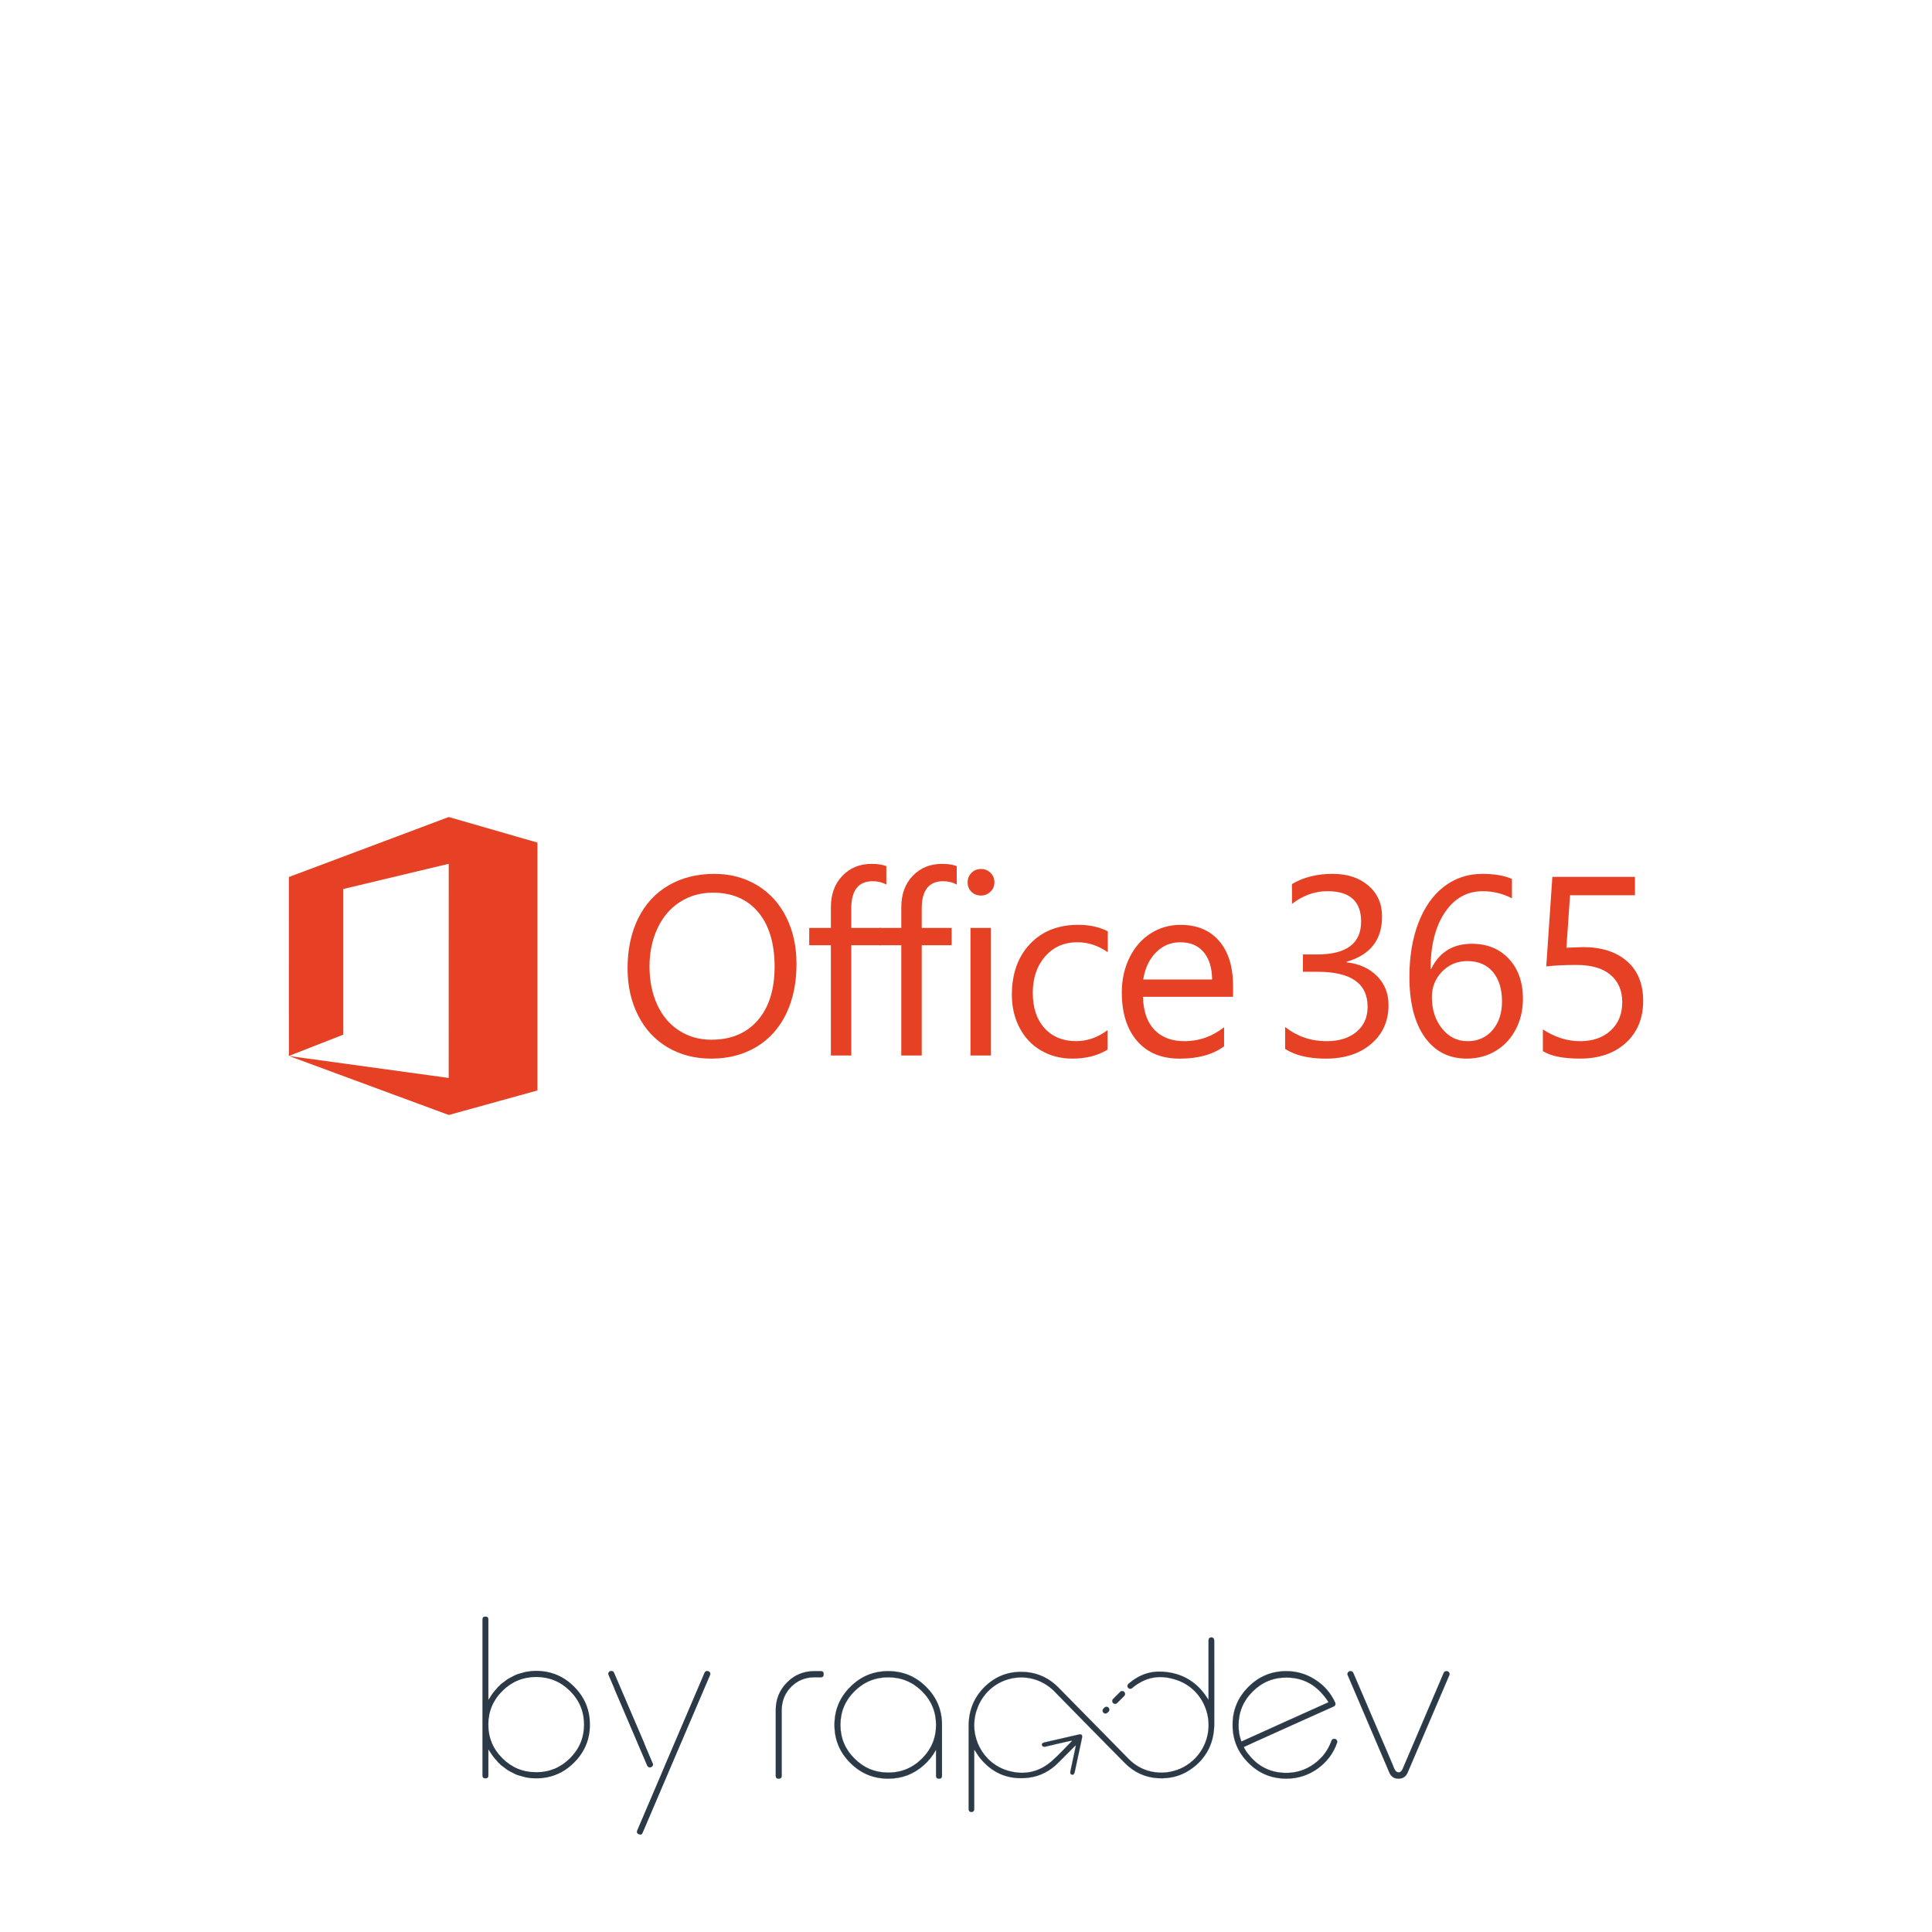 <?xml version="1.0" encoding="utf-8"?>
<!-- Generator: Adobe Illustrator 24.0.3, SVG Export Plug-In . SVG Version: 6.00 Build 0)  -->
<svg version="1.1" id="Layer_1" xmlns="http://www.w3.org/2000/svg" xmlns:xlink="http://www.w3.org/1999/xlink" x="0px" y="0px"
	 viewBox="0 0 942.11 942.11" style="enable-background:new 0 0 942.11 942.11;" xml:space="preserve">
<style type="text/css">
	.st0{fill:#1D1C1F;}
	.st1{fill:#2B3A46;stroke:#2B3A46;stroke-width:0.075;stroke-miterlimit:10;}
	.st2{fill:#2B3A46;stroke:#2B3A46;stroke-width:0.065;stroke-miterlimit:10;}
	.st3{fill:#2B3A46;}
	.st4{fill:#01A1DE;}
	.st5{fill:#F80000;}
	.st6{fill:#FFFFFF;}
	.st7{fill:#3F9588;}
	.st8{fill:#E74125;}
	.st9{fill:none;stroke:#3F9588;stroke-width:9;stroke-linecap:round;stroke-linejoin:round;stroke-miterlimit:10;}
	.st10{fill:none;stroke:#3F9588;stroke-width:9;stroke-linecap:round;stroke-miterlimit:10;}
	.st11{fill:none;stroke:#3F9588;stroke-width:9;stroke-linecap:square;stroke-linejoin:round;stroke-miterlimit:10;}
	.st12{fill:#BFBFBF;}
	.st13{fill:none;stroke:#BFBFBF;stroke-width:9;stroke-linecap:round;stroke-linejoin:round;stroke-miterlimit:10;}
	.st14{fill:none;stroke:#3F9487;stroke-width:9;stroke-linecap:round;stroke-linejoin:round;stroke-miterlimit:10;}
	.st15{fill:#3F9487;}
	.st16{fill:none;stroke:#2B3A46;stroke-width:9;stroke-linecap:round;stroke-linejoin:round;stroke-miterlimit:10;}
	.st17{fill:none;stroke:#BFBFBF;stroke-width:9;stroke-linecap:round;stroke-miterlimit:10;}
	.st18{fill:none;stroke:#BFBFBF;stroke-width:9;stroke-linecap:square;stroke-linejoin:round;stroke-miterlimit:10;}
</style>
<g>
	<path class="st8" d="M388.4,470.05c0,9.28-1.69,17.41-5.07,24.39c-3.39,6.98-8.25,12.36-14.58,16.13
		c-6.34,3.76-13.63,5.65-21.9,5.65c-7.98,0-15.08-1.83-21.29-5.5c-6.22-3.66-11.02-8.87-14.43-15.62
		c-3.4-6.74-5.11-14.38-5.11-22.93c0-9.2,1.72-17.29,5.17-24.3c3.44-7,8.38-12.38,14.82-16.12c6.44-3.75,13.89-5.62,22.35-5.62
		c7.74,0,14.68,1.84,20.81,5.53c6.13,3.68,10.87,8.87,14.21,15.55C386.74,453.89,388.4,461.51,388.4,470.05 M377.72,471.39
		c0-11.34-2.65-20.19-7.96-26.55c-5.31-6.35-12.7-9.54-22.17-9.54c-5.95,0-11.29,1.51-16.01,4.53c-4.72,3.02-8.37,7.3-10.97,12.85
		c-2.59,5.56-3.89,11.75-3.89,18.59c0,6.96,1.25,13.18,3.74,18.62c2.49,5.45,6.04,9.66,10.66,12.64c4.62,2.97,9.86,4.47,15.74,4.47
		c9.64,0,17.19-3.16,22.66-9.48C374.98,491.2,377.72,482.48,377.72,471.39 M432.2,431.36c-1.95-1.1-4.15-1.64-6.63-1.64
		c-6.96,0-10.45,4.4-10.45,13.19v9.59h14.58v8.44h-14.58v53.76h-9.96v-53.77H394.6v-8.44h10.57v-10.08c0-6.33,1.86-11.43,5.59-15.31
		c3.73-3.89,8.47-5.84,14.22-5.84c3.04,0,5.44,0.37,7.23,1.1L432.2,431.36L432.2,431.36L432.2,431.36z"/>
	<path class="st8" d="M466.54,431.36c-1.94-1.1-4.15-1.64-6.62-1.64c-6.96,0-10.45,4.4-10.45,13.19v9.59h14.58v8.44h-14.58v53.76
		h-9.97v-53.77h-10.57v-8.44h10.57v-10.08c0-6.33,1.86-11.43,5.59-15.31c3.73-3.89,8.47-5.84,14.22-5.84c3.04,0,5.44,0.37,7.23,1.1
		L466.54,431.36L466.54,431.36z M484.91,430.2c0,1.86-0.65,3.41-1.94,4.64c-1.3,1.24-2.83,1.85-4.62,1.85
		c-1.82,0-3.37-0.59-4.62-1.79c-1.25-1.19-1.88-2.77-1.88-4.71c0-1.74,0.61-3.25,1.85-4.52c1.24-1.28,2.78-1.91,4.65-1.91
		c1.86,0,3.42,0.62,4.68,1.88C484.28,426.9,484.91,428.41,484.91,430.2 M483.21,514.7h-9.97v-62.21h9.97V514.7z M540.07,511.85
		c-4.82,2.92-10.51,4.37-17.07,4.37c-5.67,0-10.76-1.31-15.28-3.92c-4.52-2.62-8.03-6.31-10.54-11.09
		c-2.51-4.78-3.76-10.14-3.76-16.09c0-10.28,2.94-18.55,8.83-24.79c5.89-6.23,13.74-9.36,23.54-9.36c5.43,0,10.23,1.05,14.4,3.16
		v10.2c-4.66-3.24-9.6-4.86-14.82-4.86c-6.44,0-11.67,2.3-15.7,6.89c-4.03,4.6-6.05,10.53-6.05,17.83c0,7.26,1.92,12.98,5.75,17.19
		c3.82,4.21,8.96,6.31,15.4,6.31c5.43,0,10.53-1.78,15.31-5.35L540.07,511.85L540.07,511.85z M601.28,486.09h-43.92
		c0.17,7.01,2.02,12.36,5.56,16.07c3.54,3.7,8.45,5.56,14.72,5.56c7.05,0,13.47-2.27,19.27-6.8v9.3
		c-5.43,4.01-12.64,6.01-21.63,6.01c-8.88,0-15.79-2.87-20.78-8.6c-4.98-5.73-7.47-13.66-7.47-23.78c0-6.15,1.25-11.77,3.74-16.85
		c2.49-5.08,5.93-9.02,10.29-11.81c4.38-2.79,9.24-4.2,14.58-4.2c8.06,0,14.35,2.62,18.86,7.87c4.52,5.24,6.78,12.58,6.78,22.02
		V486.09L601.28,486.09z M591.08,477.65c-0.08-5.75-1.47-10.21-4.17-13.4c-2.69-3.18-6.49-4.77-11.39-4.77
		c-4.62,0-8.57,1.66-11.85,4.98c-3.28,3.32-5.35,7.72-6.19,13.18L591.08,477.65L591.08,477.65z M677.09,490.04
		c0,7.86-2.81,14.19-8.44,18.99c-5.63,4.8-13.03,7.2-22.17,7.2c-8.3,0-14.91-1.58-19.81-4.74v-10.69c5.88,4.61,12.6,6.92,20.17,6.92
		c6.12,0,10.99-1.51,14.61-4.53c3.63-3.01,5.44-7.1,5.44-12.24c0-11.38-8.11-17.07-24.3-17.07h-7.23v-8.45h6.86
		c14.33,0,21.51-5.35,21.51-16.04c0-9.88-5.47-14.82-16.4-14.82c-6.15,0-11.93,2.06-17.31,6.19v-9.66
		c5.55-3.32,12.14-4.98,19.8-4.98c7.21,0,13.03,1.91,17.47,5.74c4.43,3.83,6.65,8.84,6.65,15.03c0,11.46-5.79,18.83-17.37,22.12
		v0.24c6.15,0.69,11.12,2.91,14.89,6.68C675.2,479.71,677.09,484.41,677.09,490.04 M742.63,487.06c0,5.51-1.18,10.51-3.55,15
		c-2.37,4.49-5.63,7.98-9.82,10.45c-4.17,2.47-8.84,3.71-14.03,3.71c-8.71,0-15.54-3.5-20.51-10.51c-4.96-7-7.44-16.79-7.44-29.35
		c0-9.96,1.47-18.76,4.41-26.39c2.94-7.64,7.09-13.52,12.48-17.64c5.39-4.14,11.6-6.2,18.65-6.2c6,0,10.81,0.83,14.46,2.49v9.42
		c-4.5-2.31-9.24-3.46-14.22-3.46c-7.7,0-13.86,3.45-18.5,10.36c-4.64,6.9-6.96,16.11-6.96,27.61h0.24
		c4.01-8.23,10.63-12.33,19.86-12.33c7.53,0,13.57,2.46,18.11,7.38C740.37,472.51,742.63,479,742.63,487.06 M732.43,488.34
		c0-6.08-1.49-10.87-4.46-14.4c-2.98-3.52-7.14-5.28-12.49-5.28c-4.86,0-8.95,1.71-12.27,5.13c-3.32,3.41-4.98,7.56-4.98,12.42
		c0,6.12,1.65,11.23,4.95,15.34c3.3,4.12,7.46,6.17,12.49,6.17c4.98,0,9.02-1.79,12.12-5.38
		C730.88,498.75,732.43,494.09,732.43,488.34 M801.26,488.09c0,8.47-2.8,15.26-8.41,20.42c-5.61,5.14-13.1,7.7-22.45,7.7
		c-8.1,0-14.11-1.21-18.04-3.64V502c5.91,3.82,11.96,5.72,18.16,5.72c6.15,0,11.12-1.73,14.88-5.17c3.77-3.44,5.66-8.06,5.66-13.84
		c0-5.68-1.91-10.12-5.71-13.34c-3.81-3.22-9.34-4.83-16.58-4.83c-5.8,0-10.71,0.24-14.76,0.72l2.97-43.68h40.28v8.99H765.6
		l-1.76,25.58l8.02-0.31c9.07,0,16.24,2.3,21.51,6.87C798.62,473.29,801.26,479.75,801.26,488.09 M262.08,531.61l-0.01-0.01V410.88
		l-43.25-12.48l-77.76,29.2l-0.2,0.04l0.01,87.29l26.53-10.39v-71.02l51.41-12.29l-0.01,104.42l-77.89-10.72l77.89,28.76v0.03
		l43.26-11.97v-0.14H262.08z"/>
</g>
<g>
	<g>
		<path class="st1" d="M379.63,867.33c-0.9,0-1.34-0.47-1.34-1.4v-32.15c0.03-5.27,1.88-9.73,5.53-13.39
			c3.62-3.65,8.05-5.48,13.28-5.48h3.16c0.93,0,1.39,0.48,1.39,1.45c0,1.03-0.46,1.55-1.39,1.55h-3.16c-4.41,0-8.15,1.52-11.22,4.55
			c-3.07,3.07-4.64,6.84-4.71,11.32v32.15c0,0.93-0.46,1.4-1.39,1.4H379.63z"/>
		<path class="st1" d="M457.79,867.33c-0.9,0-1.34-0.47-1.34-1.4v-12.71c-1.65,3-3.65,5.51-6,7.54c-4.89,4.38-10.67,6.57-17.32,6.57
			c-7.24,0-13.41-2.57-18.51-7.7c-5.14-5.1-7.7-11.27-7.7-18.51c0-7.23,2.56-13.4,7.7-18.51c5.1-5.13,11.27-7.7,18.51-7.7
			c7.24,0,13.4,2.57,18.51,7.7c5.13,5.1,7.7,11.27,7.7,18.51v24.82c0,0.93-0.47,1.4-1.4,1.4H457.79z M416.7,824.68
			c-4.59,4.55-6.88,10.03-6.88,16.44c0,6.42,2.29,11.89,6.88,16.44c4.55,4.55,10.03,6.82,16.44,6.82c6.41,0,11.89-2.28,16.44-6.82
			c4.58-4.55,6.88-10.03,6.88-16.44c0-6.41-2.29-11.89-6.88-16.44c-4.55-4.51-10.03-6.77-16.44-6.77
			C426.72,817.91,421.25,820.17,416.7,824.68z"/>
		<path class="st1" d="M608.77,859.63c-5.14-5.1-7.7-11.27-7.7-18.51c0-7.23,2.56-13.4,7.7-18.51c5.1-5.13,11.27-7.7,18.51-7.7
			c5.1,0,9.8,1.4,14.11,4.19c4.31,2.76,7.53,6.46,9.67,11.11c0.17,0.38,0.21,0.72,0.1,1.03c-0.14,0.41-0.36,0.69-0.67,0.82
			c-4.76,2.11-11.48,5.12-20.16,9.05c-8.82,4-15.51,7.01-20.06,9.05c-0.48,0.2-1.1,0.5-1.86,0.88c-0.79,0.35-1.43,0.62-1.91,0.83
			c0.62,1.38,1.43,2.64,2.43,3.77c4.69,5.93,10.8,8.89,18.35,8.89c4.93,0,9.41-1.44,13.44-4.34c4.03-2.86,6.87-6.61,8.53-11.27
			c0.2-0.65,0.69-0.98,1.45-0.98c0.48,0,0.85,0.19,1.09,0.57c0.31,0.41,0.38,0.86,0.2,1.34c-1.83,5.2-5.01,9.42-9.56,12.66
			c-4.55,3.21-9.6,4.81-15.15,4.81C620.04,867.33,613.87,864.76,608.77,859.63z M610.84,824.84c-4.59,4.55-6.88,10.03-6.88,16.44
			c0,1.14,0.07,2.26,0.21,3.36c0.21,1.55,0.6,3.09,1.19,4.6c4.69-2.13,11.77-5.34,21.25-9.61c9.34-4.2,16.42-7.39,21.25-9.56
			c-0.9-1.45-1.83-2.7-2.79-3.77c-4.69-5.51-10.61-8.27-17.78-8.27C620.86,818.02,615.39,820.29,610.84,824.84z"/>
		<path class="st1" d="M677.47,864.28l-20.26-47.4c-0.21-0.48-0.17-0.91,0.1-1.29c0.28-0.45,0.67-0.67,1.19-0.67
			c0.69,0,1.15,0.28,1.4,0.83l18.25,42.54c0.28,0.66,0.64,1.52,1.09,2.58c0.34,0.93,0.6,1.55,0.77,1.86c0.48,1,1.14,1.52,1.97,1.55
			c0.76,0.04,1.41-0.48,1.96-1.55c0.21-0.41,0.48-1.07,0.83-1.97c0.52-1.2,0.88-2.05,1.09-2.53l18.14-42.44
			c0.28-0.58,0.71-0.88,1.29-0.88c0.59,0,1.03,0.23,1.34,0.67c0.28,0.41,0.31,0.85,0.1,1.29l-20.26,47.35
			c-0.83,2.07-2.33,3.1-4.5,3.1C679.8,867.33,678.3,866.31,677.47,864.28z"/>
	</g>
	<g>
		<path class="st2" d="M540.04,835.16l0.51-0.51c0.54-0.54,0.54-1.42,0-1.96c-0.54-0.54-1.42-0.54-1.96,0l-0.51,0.51
			c-0.54,0.54-0.54,1.42,0,1.96C538.62,835.7,539.5,835.7,540.04,835.16z"/>
		<path class="st2" d="M544.74,830.46l3.47-3.47c0.54-0.54,0.54-1.42,0-1.96s-1.42-0.54-1.96,0l-3.47,3.47
			c-0.54,0.54-0.54,1.42,0,1.96C543.31,831.01,544.19,831.01,544.74,830.46z"/>
		<path class="st2" d="M592.1,800.78c0-0.37,0.01-0.74-0.05-1.11c-0.13-0.86-0.61-1.25-1.44-1.21c-0.8,0.04-1.22,0.49-1.27,1.37
			c-0.01,0.3,0,0.59,0,0.89c0,9.04,0,18.07,0,27.11c0,0.38-0.03,0.75-0.04,1.13c-4.39-7.31-10.51-11.94-18.92-13.39
			c-8.56-1.47-14.62,0.85-20.05,5.49c0,0,0,0,0,0c-0.01,0.01-0.03,0.02-0.04,0.03l-0.11,0.11c-0.53,0.53-0.53,1.38,0,1.91
			c0.49,0.49,1.25,0.52,1.78,0.11c0,0,0,0,0,0c-0.07,0.07-0.13,0.12,0,0c6.7-5.61,13.75-6.78,22-3.94
			c13.7,4.72,19.56,21.16,12.18,33.75c-5.05,8.61-15.07,13-24.84,10.83c-4.27-0.95-7.91-3.08-10.97-6.18
			c-11.38-11.56-22.74-23.14-34.12-34.7c-4.85-4.93-10.76-7.56-17.65-7.72c-7.06-0.16-13.23,2.26-18.3,7.21
			c-5.37,5.23-7.9,11.68-7.9,19.16c0.01,13.3,0,26.59,0,39.89c0,0.26-0.01,0.52,0.01,0.78c0.07,0.86,0.53,1.29,1.35,1.29
			c0.81,0,1.27-0.44,1.33-1.31c0.02-0.33,0.01-0.67,0.01-1c0-8.89,0-17.78,0-26.67c0-0.39,0-0.78,0-1.17
			c0.06-0.01,0.13-0.03,0.19-0.04c0.14,0.19,0.29,0.38,0.42,0.58c0.56,0.87,1.06,1.79,1.69,2.61c6.16,8.01,14.29,11.52,24.32,10.25
			c5.57-0.7,10.34-3.25,14.32-7.22c2.54-2.54,5.06-5.1,7.6-7.64c0.28-0.28,0.58-0.53,1.03-0.95c-0.06,0.43-0.07,0.61-0.11,0.78
			c-0.65,3.08-1.31,6.15-1.97,9.23c-0.19,0.9-0.4,1.81-0.57,2.71c-0.19,0.98,0.04,1.47,0.69,1.61c0.71,0.15,1.12-0.21,1.37-1.23
			c0.02-0.07,0.04-0.14,0.06-0.21c1.18-5.5,2.36-10.99,3.53-16.49c0.29-1.38-0.24-1.92-1.59-1.61c-5.55,1.27-11.1,2.54-16.65,3.82
			c-1.03,0.24-1.44,0.66-1.3,1.32c0.13,0.58,0.73,0.99,1.8,0.73c3.87-0.96,7.78-1.82,11.67-2.71c0.38-0.09,0.77-0.14,1.23-0.22
			c-0.1,0.19-0.13,0.31-0.2,0.38c-3.22,3.22-6.28,6.63-9.7,9.62c-6.16,5.4-13.38,6.98-21.25,4.73
			c-12.43-3.54-19.45-16.88-15.46-29.35c5.31-16.6,25.54-21.51,37.74-9.61c0.8,0.78,1.55,1.59,2.33,2.39
			c5.06,5.15,10.11,10.31,15.18,15.46c5.74,5.83,11.46,11.69,17.24,17.48c4.35,4.35,9.66,6.82,15.81,7.23
			c6.66,0.44,12.7-1.41,17.9-5.61c6.63-5.36,9.69-12.48,9.72-20.91C592.15,827.3,592.1,814.04,592.1,800.78z"/>
	</g>
	<path class="st3" d="M287.19,835.75c-0.96-5.03-3.37-9.45-7.22-13.28c-3.82-3.85-8.25-6.26-13.28-7.22
		c-1.68-0.32-3.42-0.48-5.23-0.48c-1.73,0-3.4,0.17-5.01,0.46c-0.61,0.11-1.18,0.33-1.78,0.49c-0.97,0.25-1.94,0.49-2.86,0.86
		c-0.67,0.26-1.3,0.63-1.94,0.96c-0.8,0.4-1.61,0.79-2.37,1.29c-0.6,0.39-1.17,0.86-1.75,1.31c-0.53,0.41-1.1,0.75-1.61,1.21
		c-0.24,0.21-0.44,0.49-0.67,0.71c-0.16,0.16-0.35,0.27-0.51,0.43c-0.28,0.28-0.47,0.59-0.74,0.88c-0.68,0.74-1.34,1.5-1.95,2.33
		c-0.49,0.65-0.92,1.33-1.33,2.01c-0.25,0.41-0.55,0.76-0.79,1.19V789.7c0-0.93-0.45-1.4-1.34-1.4h-0.15c-0.93,0-1.4,0.47-1.4,1.4
		v51.28v24.81c0,0.93,0.46,1.4,1.4,1.4h0.15c0.9,0,1.34-0.46,1.34-1.4v-12.72c0.24,0.43,0.53,0.78,0.79,1.19
		c0.41,0.68,0.85,1.36,1.33,2.01c0.61,0.83,1.27,1.6,1.95,2.33c0.27,0.28,0.46,0.6,0.74,0.88c0.16,0.16,0.35,0.27,0.51,0.43
		c0.24,0.22,0.43,0.5,0.67,0.71c0.51,0.46,1.08,0.8,1.61,1.21c0.58,0.45,1.15,0.92,1.75,1.31c0.76,0.49,1.57,0.89,2.37,1.29
		c0.64,0.32,1.27,0.69,1.94,0.96c0.92,0.36,1.89,0.6,2.86,0.85c0.6,0.16,1.17,0.38,1.78,0.49c1.61,0.3,3.28,0.46,5.01,0.46
		c1.81,0,3.55-0.16,5.23-0.48c5.03-0.96,9.45-3.37,13.28-7.22c3.85-3.83,6.26-8.25,7.22-13.28c0.32-1.68,0.48-3.42,0.48-5.23
		C287.67,839.17,287.51,837.43,287.19,835.75z M277.9,857.42c-4.55,4.51-10.03,6.77-16.44,6.77c-6.41,0-11.89-2.26-16.44-6.77
		c-4.58-4.55-6.88-10.03-6.88-16.44c0-6.41,2.29-11.89,6.88-16.44c4.55-4.51,10.03-6.77,16.44-6.77c6.41,0,11.89,2.26,16.44,6.77
		c4.58,4.55,6.88,10.03,6.88,16.44C284.77,847.39,282.48,852.87,277.9,857.42z"/>
	<g>
		<path class="st3" d="M346.17,815.49c-0.31-0.45-0.76-0.67-1.34-0.67c-0.59,0-1.02,0.29-1.29,0.88l-18.14,42.44
			c-0.21,0.48-0.57,1.33-1.09,2.53c-0.34,0.9-0.62,1.55-0.83,1.96l0.02,0.01l-12.78,29.94c-0.37,0.85-0.1,1.47,0.79,1.85l0.09,0.04
			c0.83,0.35,1.42,0.1,1.79-0.76l14.5-33.97l18.39-42.97C346.48,816.33,346.44,815.9,346.17,815.49z"/>
		<path class="st3" d="M316.87,861.84c0.59,0,1.03-0.22,1.34-0.67c0.28-0.41,0.31-0.85,0.1-1.29l-3.42-8l0.03-0.02
			c-0.17-0.31-0.43-0.93-0.77-1.86c-0.45-1.07-0.81-1.93-1.09-2.59l-13.63-31.77c-0.24-0.55-0.71-0.83-1.4-0.83
			c-0.52,0-0.91,0.22-1.19,0.67c-0.28,0.38-0.31,0.81-0.1,1.29l2.88,6.75l-0.04,0.02c0.21,0.41,0.48,1.07,0.83,1.96
			c0.52,1.21,0.88,2.05,1.09,2.53l14.07,32.92C315.86,861.55,316.29,861.84,316.87,861.84z"/>
	</g>
</g>
</svg>

